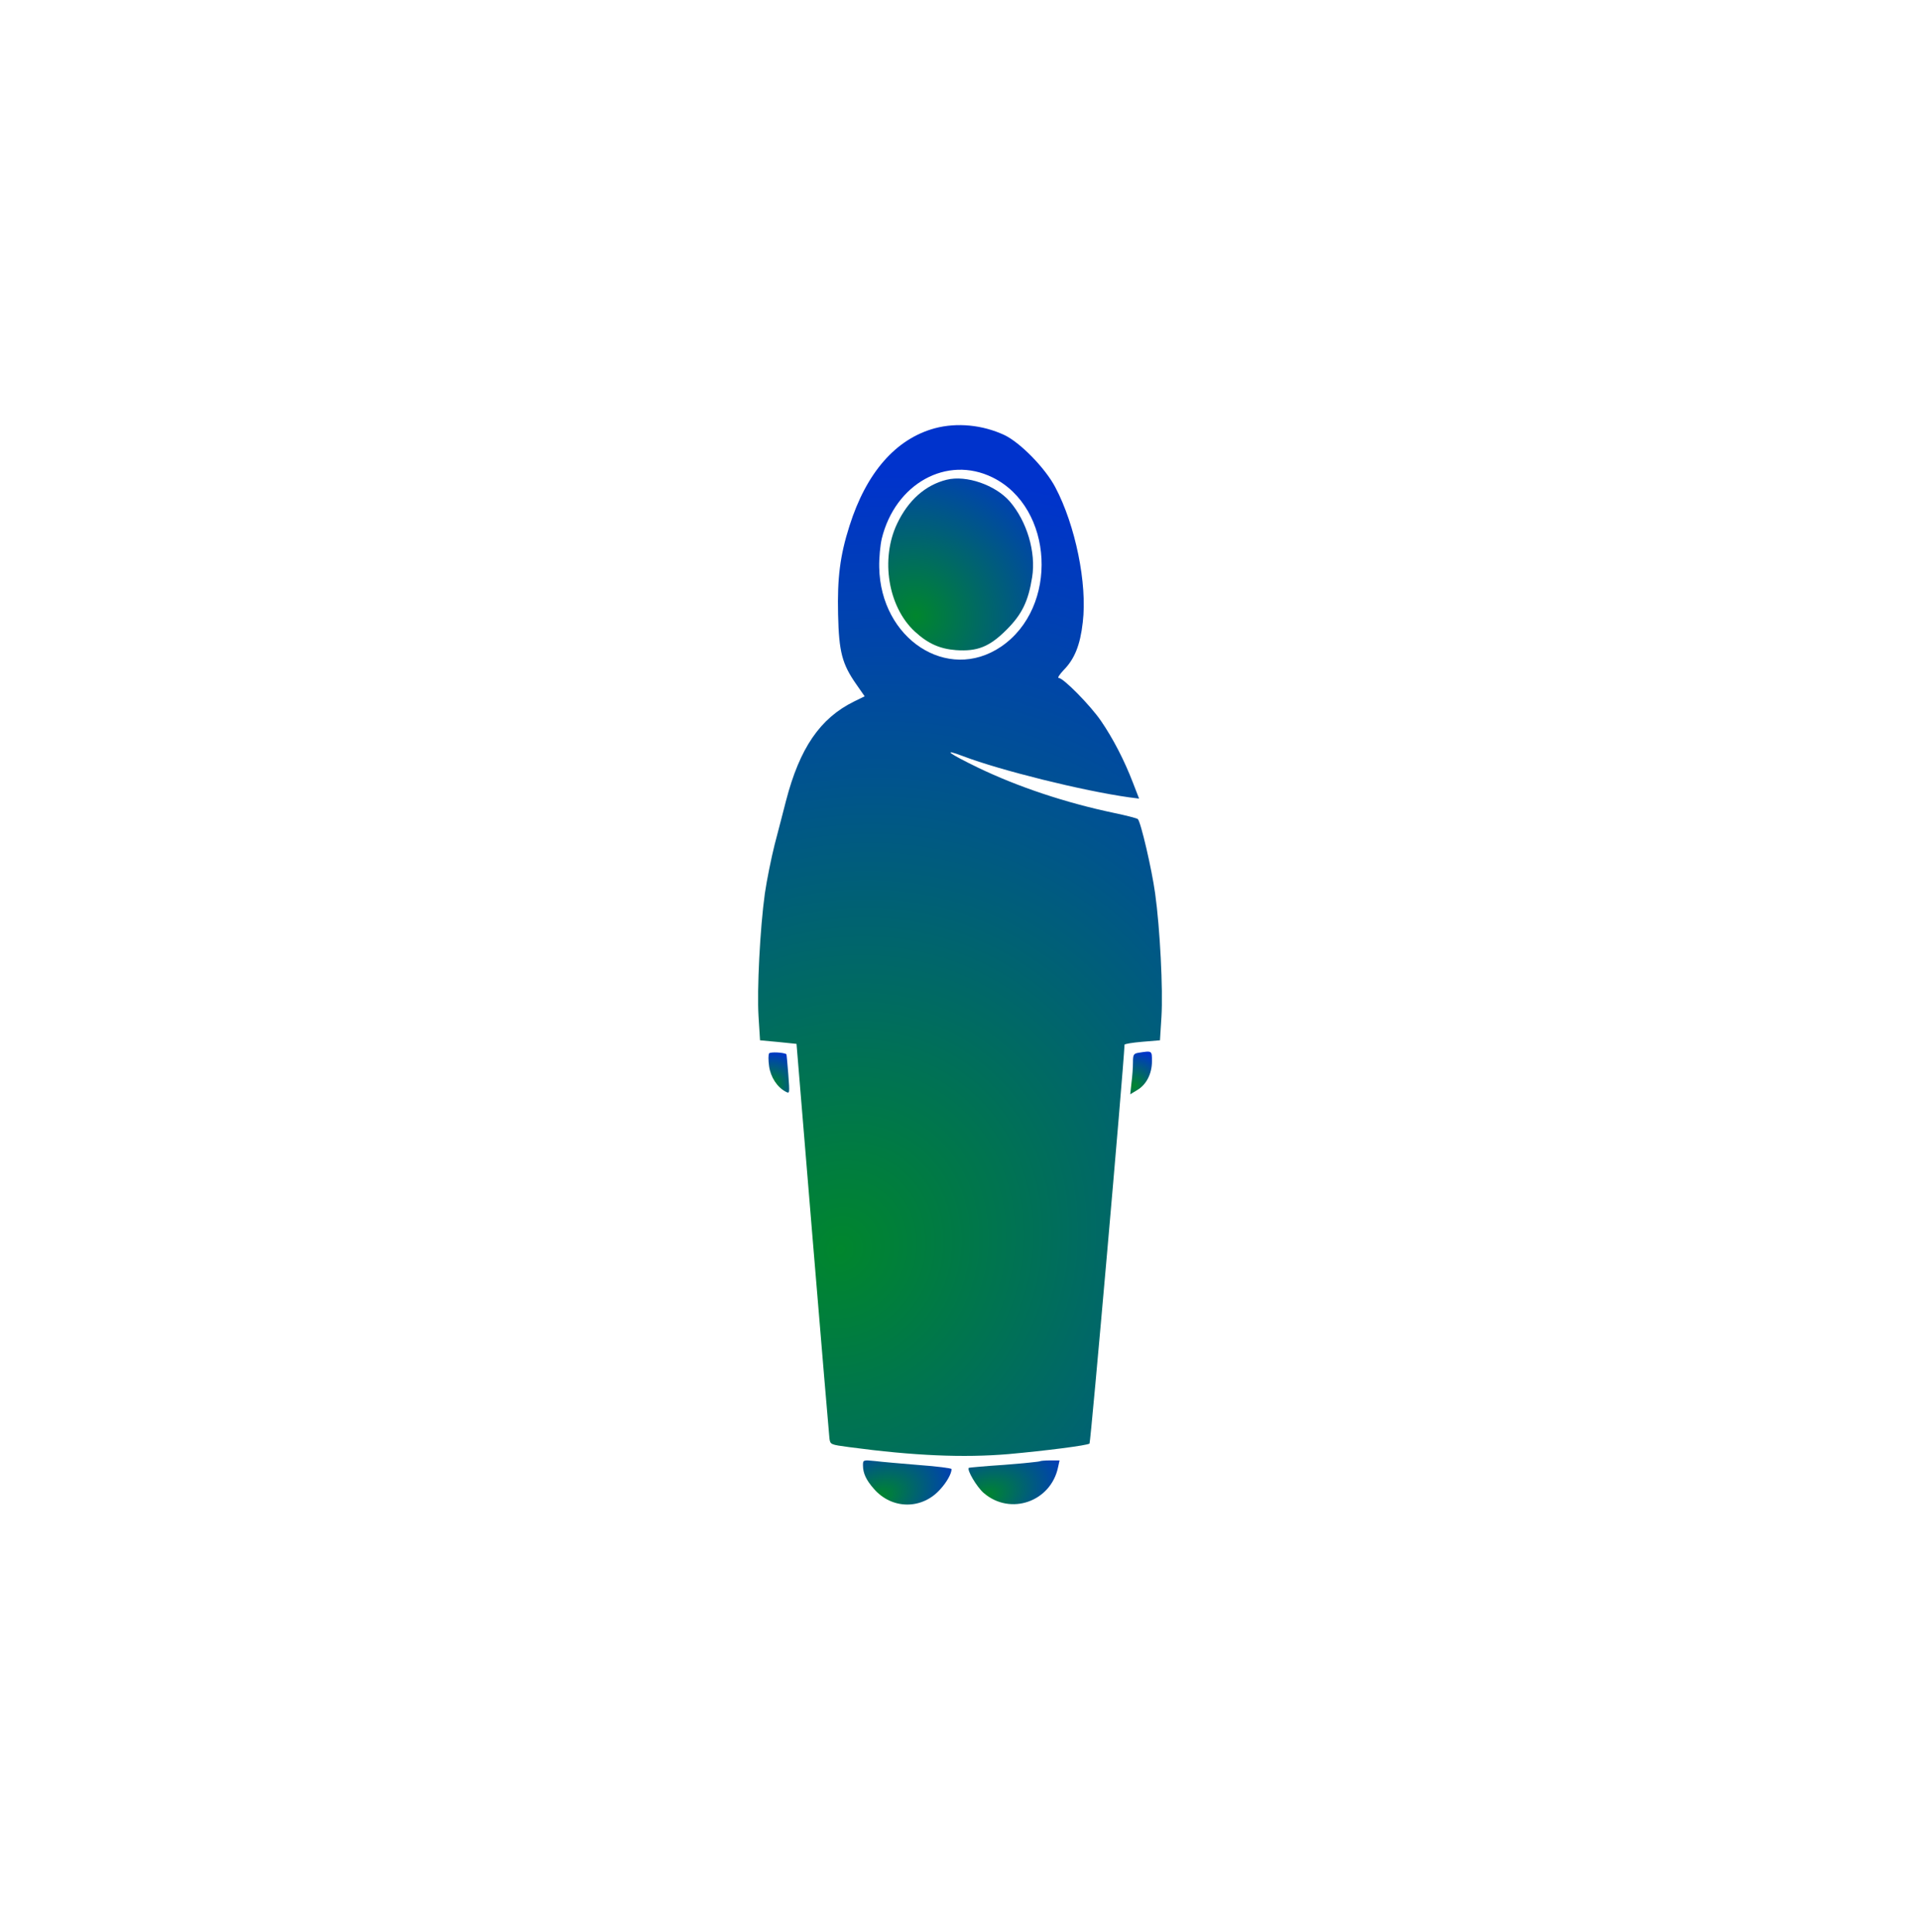 <svg width="160" height="161" viewBox="0 0 160 161" fill="none" xmlns="http://www.w3.org/2000/svg">
<g clip-path="url(#clip0_3229_1966)">
<g filter="url(#filter0_d_3229_1966)">
<path d="M81.096 16.17C100.014 2.924 126.177 15.124 128.189 38.13L134.831 114.05C136.844 137.057 113.197 153.614 92.267 143.854L23.197 111.646C2.267 101.887 -0.249 73.129 18.668 59.883L81.096 16.17Z" fill="white"/>
</g>
<g clip-path="url(#clip1_3229_1966)">
<path d="M77.908 35.693C74.656 36.572 72.195 39.384 70.789 43.832C69.998 46.31 69.769 48.173 69.84 51.214C69.91 54.343 70.174 55.345 71.369 57.05L72.055 58.035L71.158 58.474C68.346 59.863 66.641 62.341 65.498 66.753C65.269 67.632 64.848 69.285 64.549 70.41C64.268 71.535 63.898 73.363 63.74 74.453C63.336 77.353 63.072 82.503 63.213 84.736L63.336 86.705L64.848 86.845L66.377 87.003L67.713 103.175C68.451 112.07 69.084 119.576 69.119 119.875C69.189 120.402 69.207 120.402 70.772 120.613C76.168 121.334 80.281 121.509 84.043 121.193C87.137 120.912 90.617 120.472 90.793 120.314C90.898 120.209 93.606 89.306 93.711 87.074C93.711 87.003 94.379 86.898 95.188 86.828L96.664 86.705L96.787 84.753C96.928 82.468 96.664 77.335 96.26 74.453C95.978 72.414 95.064 68.494 94.818 68.265C94.731 68.195 93.852 67.966 92.832 67.755C88.824 66.912 84.852 65.593 81.494 63.976C79.033 62.781 78.453 62.341 80.264 63.027C83.357 64.205 90.213 65.91 94.098 66.455L94.924 66.56L94.414 65.242C93.693 63.361 92.744 61.533 91.742 60.074C90.846 58.773 88.613 56.505 88.227 56.505C88.103 56.505 88.297 56.207 88.648 55.837C89.545 54.923 90.019 53.763 90.231 51.865C90.617 48.648 89.615 43.779 87.945 40.615C87.102 39.015 85.027 36.888 83.691 36.255C81.881 35.412 79.754 35.201 77.908 35.693ZM82.707 39.789C87.822 42.302 88.244 50.634 83.41 53.904C78.963 56.91 73.373 53.253 73.268 47.277C73.25 46.503 73.356 45.431 73.478 44.904C74.603 40.298 78.91 37.925 82.707 39.789Z" fill="url(#paint0_radial_3229_1966)"/>
<path d="M77.908 35.693C74.656 36.572 72.195 39.384 70.789 43.832C69.998 46.31 69.769 48.173 69.84 51.214C69.91 54.343 70.174 55.345 71.369 57.05L72.055 58.035L71.158 58.474C68.346 59.863 66.641 62.341 65.498 66.753C65.269 67.632 64.848 69.285 64.549 70.41C64.268 71.535 63.898 73.363 63.74 74.453C63.336 77.353 63.072 82.503 63.213 84.736L63.336 86.705L64.848 86.845L66.377 87.003L67.713 103.175C68.451 112.07 69.084 119.576 69.119 119.875C69.189 120.402 69.207 120.402 70.772 120.613C76.168 121.334 80.281 121.509 84.043 121.193C87.137 120.912 90.617 120.472 90.793 120.314C90.898 120.209 93.606 89.306 93.711 87.074C93.711 87.003 94.379 86.898 95.188 86.828L96.664 86.705L96.787 84.753C96.928 82.468 96.664 77.335 96.26 74.453C95.978 72.414 95.064 68.494 94.818 68.265C94.731 68.195 93.852 67.966 92.832 67.755C88.824 66.912 84.852 65.593 81.494 63.976C79.033 62.781 78.453 62.341 80.264 63.027C83.357 64.205 90.213 65.91 94.098 66.455L94.924 66.56L94.414 65.242C93.693 63.361 92.744 61.533 91.742 60.074C90.846 58.773 88.613 56.505 88.227 56.505C88.103 56.505 88.297 56.207 88.648 55.837C89.545 54.923 90.019 53.763 90.231 51.865C90.617 48.648 89.615 43.779 87.945 40.615C87.102 39.015 85.027 36.888 83.691 36.255C81.881 35.412 79.754 35.201 77.908 35.693ZM82.707 39.789C87.822 42.302 88.244 50.634 83.41 53.904C78.963 56.91 73.373 53.253 73.268 47.277C73.25 46.503 73.356 45.431 73.478 44.904C74.603 40.298 78.91 37.925 82.707 39.789Z" fill="url(#paint1_radial_3229_1966)"/>
<path d="M78.893 39.983C77.117 40.423 75.693 41.688 74.762 43.639C73.356 46.593 74.006 50.583 76.238 52.639C77.328 53.641 78.312 54.081 79.666 54.186C81.459 54.309 82.461 53.905 83.885 52.481C85.168 51.198 85.695 50.108 86.012 48.104C86.346 46.012 85.572 43.446 84.148 41.794C82.953 40.423 80.527 39.579 78.893 39.983Z" fill="url(#paint2_radial_3229_1966)"/>
<path d="M78.893 39.983C77.117 40.423 75.693 41.688 74.762 43.639C73.356 46.593 74.006 50.583 76.238 52.639C77.328 53.641 78.312 54.081 79.666 54.186C81.459 54.309 82.461 53.905 83.885 52.481C85.168 51.198 85.695 50.108 86.012 48.104C86.346 46.012 85.572 43.446 84.148 41.794C82.953 40.423 80.527 39.579 78.893 39.983Z" fill="url(#paint3_radial_3229_1966)"/>
<path d="M64.092 87.797C64.022 87.903 64.022 88.377 64.092 88.869C64.215 89.766 64.76 90.61 65.463 90.979C65.814 91.172 65.814 91.154 65.691 89.537C65.621 88.641 65.551 87.885 65.533 87.867C65.322 87.709 64.18 87.656 64.092 87.797Z" fill="url(#paint4_radial_3229_1966)"/>
<path d="M64.092 87.797C64.022 87.903 64.022 88.377 64.092 88.869C64.215 89.766 64.76 90.61 65.463 90.979C65.814 91.172 65.814 91.154 65.691 89.537C65.621 88.641 65.551 87.885 65.533 87.867C65.322 87.709 64.18 87.656 64.092 87.797Z" fill="url(#paint5_radial_3229_1966)"/>
<path d="M94.906 87.74C94.467 87.811 94.414 87.881 94.414 88.549C94.414 88.953 94.361 89.709 94.291 90.236L94.186 91.203L94.766 90.852C95.522 90.412 95.996 89.498 95.996 88.461C95.996 87.564 96.014 87.564 94.906 87.74Z" fill="url(#paint6_radial_3229_1966)"/>
<path d="M94.906 87.74C94.467 87.811 94.414 87.881 94.414 88.549C94.414 88.953 94.361 89.709 94.291 90.236L94.186 91.203L94.766 90.852C95.522 90.412 95.996 89.498 95.996 88.461C95.996 87.564 96.014 87.564 94.906 87.74Z" fill="url(#paint7_radial_3229_1966)"/>
<path d="M71.914 122.125C71.914 122.792 72.178 123.355 72.828 124.093C74.34 125.833 76.871 125.833 78.383 124.093C78.91 123.513 79.297 122.81 79.297 122.441C79.297 122.371 78.084 122.212 76.625 122.107C75.148 121.984 73.478 121.843 72.934 121.773C71.932 121.667 71.914 121.685 71.914 122.125Z" fill="url(#paint8_radial_3229_1966)"/>
<path d="M71.914 122.125C71.914 122.792 72.178 123.355 72.828 124.093C74.34 125.833 76.871 125.833 78.383 124.093C78.91 123.513 79.297 122.81 79.297 122.441C79.297 122.371 78.084 122.212 76.625 122.107C75.148 121.984 73.478 121.843 72.934 121.773C71.932 121.667 71.914 121.685 71.914 122.125Z" fill="url(#paint9_radial_3229_1966)"/>
<path d="M86.662 121.789C86.627 121.824 85.291 121.965 83.691 122.088C82.092 122.193 80.773 122.316 80.738 122.334C80.545 122.492 81.406 123.951 81.986 124.443C84.201 126.342 87.576 125.164 88.174 122.281L88.297 121.719H87.506C87.084 121.719 86.697 121.754 86.662 121.789Z" fill="url(#paint10_radial_3229_1966)"/>
<path d="M86.662 121.789C86.627 121.824 85.291 121.965 83.691 122.088C82.092 122.193 80.773 122.316 80.738 122.334C80.545 122.492 81.406 123.951 81.986 124.443C84.201 126.342 87.576 125.164 88.174 122.281L88.297 121.719H87.506C87.084 121.719 86.697 121.754 86.662 121.789Z" fill="url(#paint11_radial_3229_1966)"/>
</g>
</g>
<defs>
<filter id="filter0_d_3229_1966" x="-7.127" y="7.707" width="145.078" height="152.004" filterUnits="userSpaceOnUse" color-interpolation-filters="sRGB">
<feFlood flood-opacity="0" result="BackgroundImageFix"/>
<feColorMatrix in="SourceAlpha" type="matrix" values="0 0 0 0 0 0 0 0 0 0 0 0 0 0 0 0 0 0 127 0" result="hardAlpha"/>
<feOffset dx="-5" dy="5"/>
<feGaussianBlur stdDeviation="4"/>
<feComposite in2="hardAlpha" operator="out"/>
<feColorMatrix type="matrix" values="0 0 0 0 0 0 0 0 0 0 0 0 0 0 0 0 0 0 0.25 0"/>
<feBlend mode="normal" in2="BackgroundImageFix" result="effect1_dropShadow_3229_1966"/>
<feBlend mode="normal" in="SourceGraphic" in2="effect1_dropShadow_3229_1966" result="shape"/>
</filter>
<radialGradient id="paint0_radial_3229_1966" cx="0" cy="0" r="1" gradientUnits="userSpaceOnUse" gradientTransform="translate(69.718 104.162) rotate(-60.571) scale(105.784 96.644)">
<stop stop-color="white"/>
<stop offset="0.627" stop-color="white"/>
</radialGradient>
<radialGradient id="paint1_radial_3229_1966" cx="0" cy="0" r="1" gradientUnits="userSpaceOnUse" gradientTransform="translate(69.718 104.162) rotate(-60.571) scale(105.784 96.644)">
<stop stop-color="#00862D"/>
<stop offset="0.627" stop-color="#0033CC"/>
</radialGradient>
<radialGradient id="paint2_radial_3229_1966" cx="0" cy="0" r="1" gradientUnits="userSpaceOnUse" gradientTransform="translate(76.367 51.342) rotate(-39.494) scale(24.156 25.31)">
<stop stop-color="white"/>
<stop offset="0.627" stop-color="white"/>
</radialGradient>
<radialGradient id="paint3_radial_3229_1966" cx="0" cy="0" r="1" gradientUnits="userSpaceOnUse" gradientTransform="translate(76.367 51.342) rotate(-39.494) scale(24.156 25.31)">
<stop stop-color="#00862D"/>
<stop offset="0.627" stop-color="#0033CC"/>
</radialGradient>
<radialGradient id="paint4_radial_3229_1966" cx="0" cy="0" r="1" gradientUnits="userSpaceOnUse" gradientTransform="translate(64.375 90.393) rotate(-53.385) scale(4.472 4.57)">
<stop stop-color="white"/>
<stop offset="0.627" stop-color="white"/>
</radialGradient>
<radialGradient id="paint5_radial_3229_1966" cx="0" cy="0" r="1" gradientUnits="userSpaceOnUse" gradientTransform="translate(64.375 90.393) rotate(-53.385) scale(4.472 4.57)">
<stop stop-color="#00862D"/>
<stop offset="0.627" stop-color="#0033CC"/>
</radialGradient>
<radialGradient id="paint6_radial_3229_1966" cx="0" cy="0" r="1" gradientUnits="userSpaceOnUse" gradientTransform="translate(94.538 90.492) rotate(-53.733) scale(4.727 4.814)">
<stop stop-color="white"/>
<stop offset="0.627" stop-color="white"/>
</radialGradient>
<radialGradient id="paint7_radial_3229_1966" cx="0" cy="0" r="1" gradientUnits="userSpaceOnUse" gradientTransform="translate(94.538 90.492) rotate(-53.733) scale(4.727 4.814)">
<stop stop-color="#00862D"/>
<stop offset="0.627" stop-color="#0033CC"/>
</radialGradient>
<radialGradient id="paint8_radial_3229_1966" cx="0" cy="0" r="1" gradientUnits="userSpaceOnUse" gradientTransform="translate(73.35 124.663) rotate(-19.086) scale(12.066 7.96)">
<stop stop-color="white"/>
<stop offset="0.627" stop-color="white"/>
</radialGradient>
<radialGradient id="paint9_radial_3229_1966" cx="0" cy="0" r="1" gradientUnits="userSpaceOnUse" gradientTransform="translate(73.35 124.663) rotate(-19.086) scale(12.066 7.96)">
<stop stop-color="#00862D"/>
<stop offset="0.627" stop-color="#0033CC"/>
</radialGradient>
<radialGradient id="paint10_radial_3229_1966" cx="0" cy="0" r="1" gradientUnits="userSpaceOnUse" gradientTransform="translate(82.186 124.638) rotate(-18.465) scale(12.354 7.923)">
<stop stop-color="white"/>
<stop offset="0.627" stop-color="white"/>
</radialGradient>
<radialGradient id="paint11_radial_3229_1966" cx="0" cy="0" r="1" gradientUnits="userSpaceOnUse" gradientTransform="translate(82.186 124.638) rotate(-18.465) scale(12.354 7.923)">
<stop stop-color="#00862D"/>
<stop offset="0.627" stop-color="#0033CC"/>
</radialGradient>
<clipPath id="clip0_3229_1966">
<rect width="160" height="160" fill="white" transform="translate(0 0.414)"/>
</clipPath>
<clipPath id="clip1_3229_1966">
<rect width="90" height="90" fill="white" transform="translate(35 35.414)"/>
</clipPath>
</defs>
</svg>
